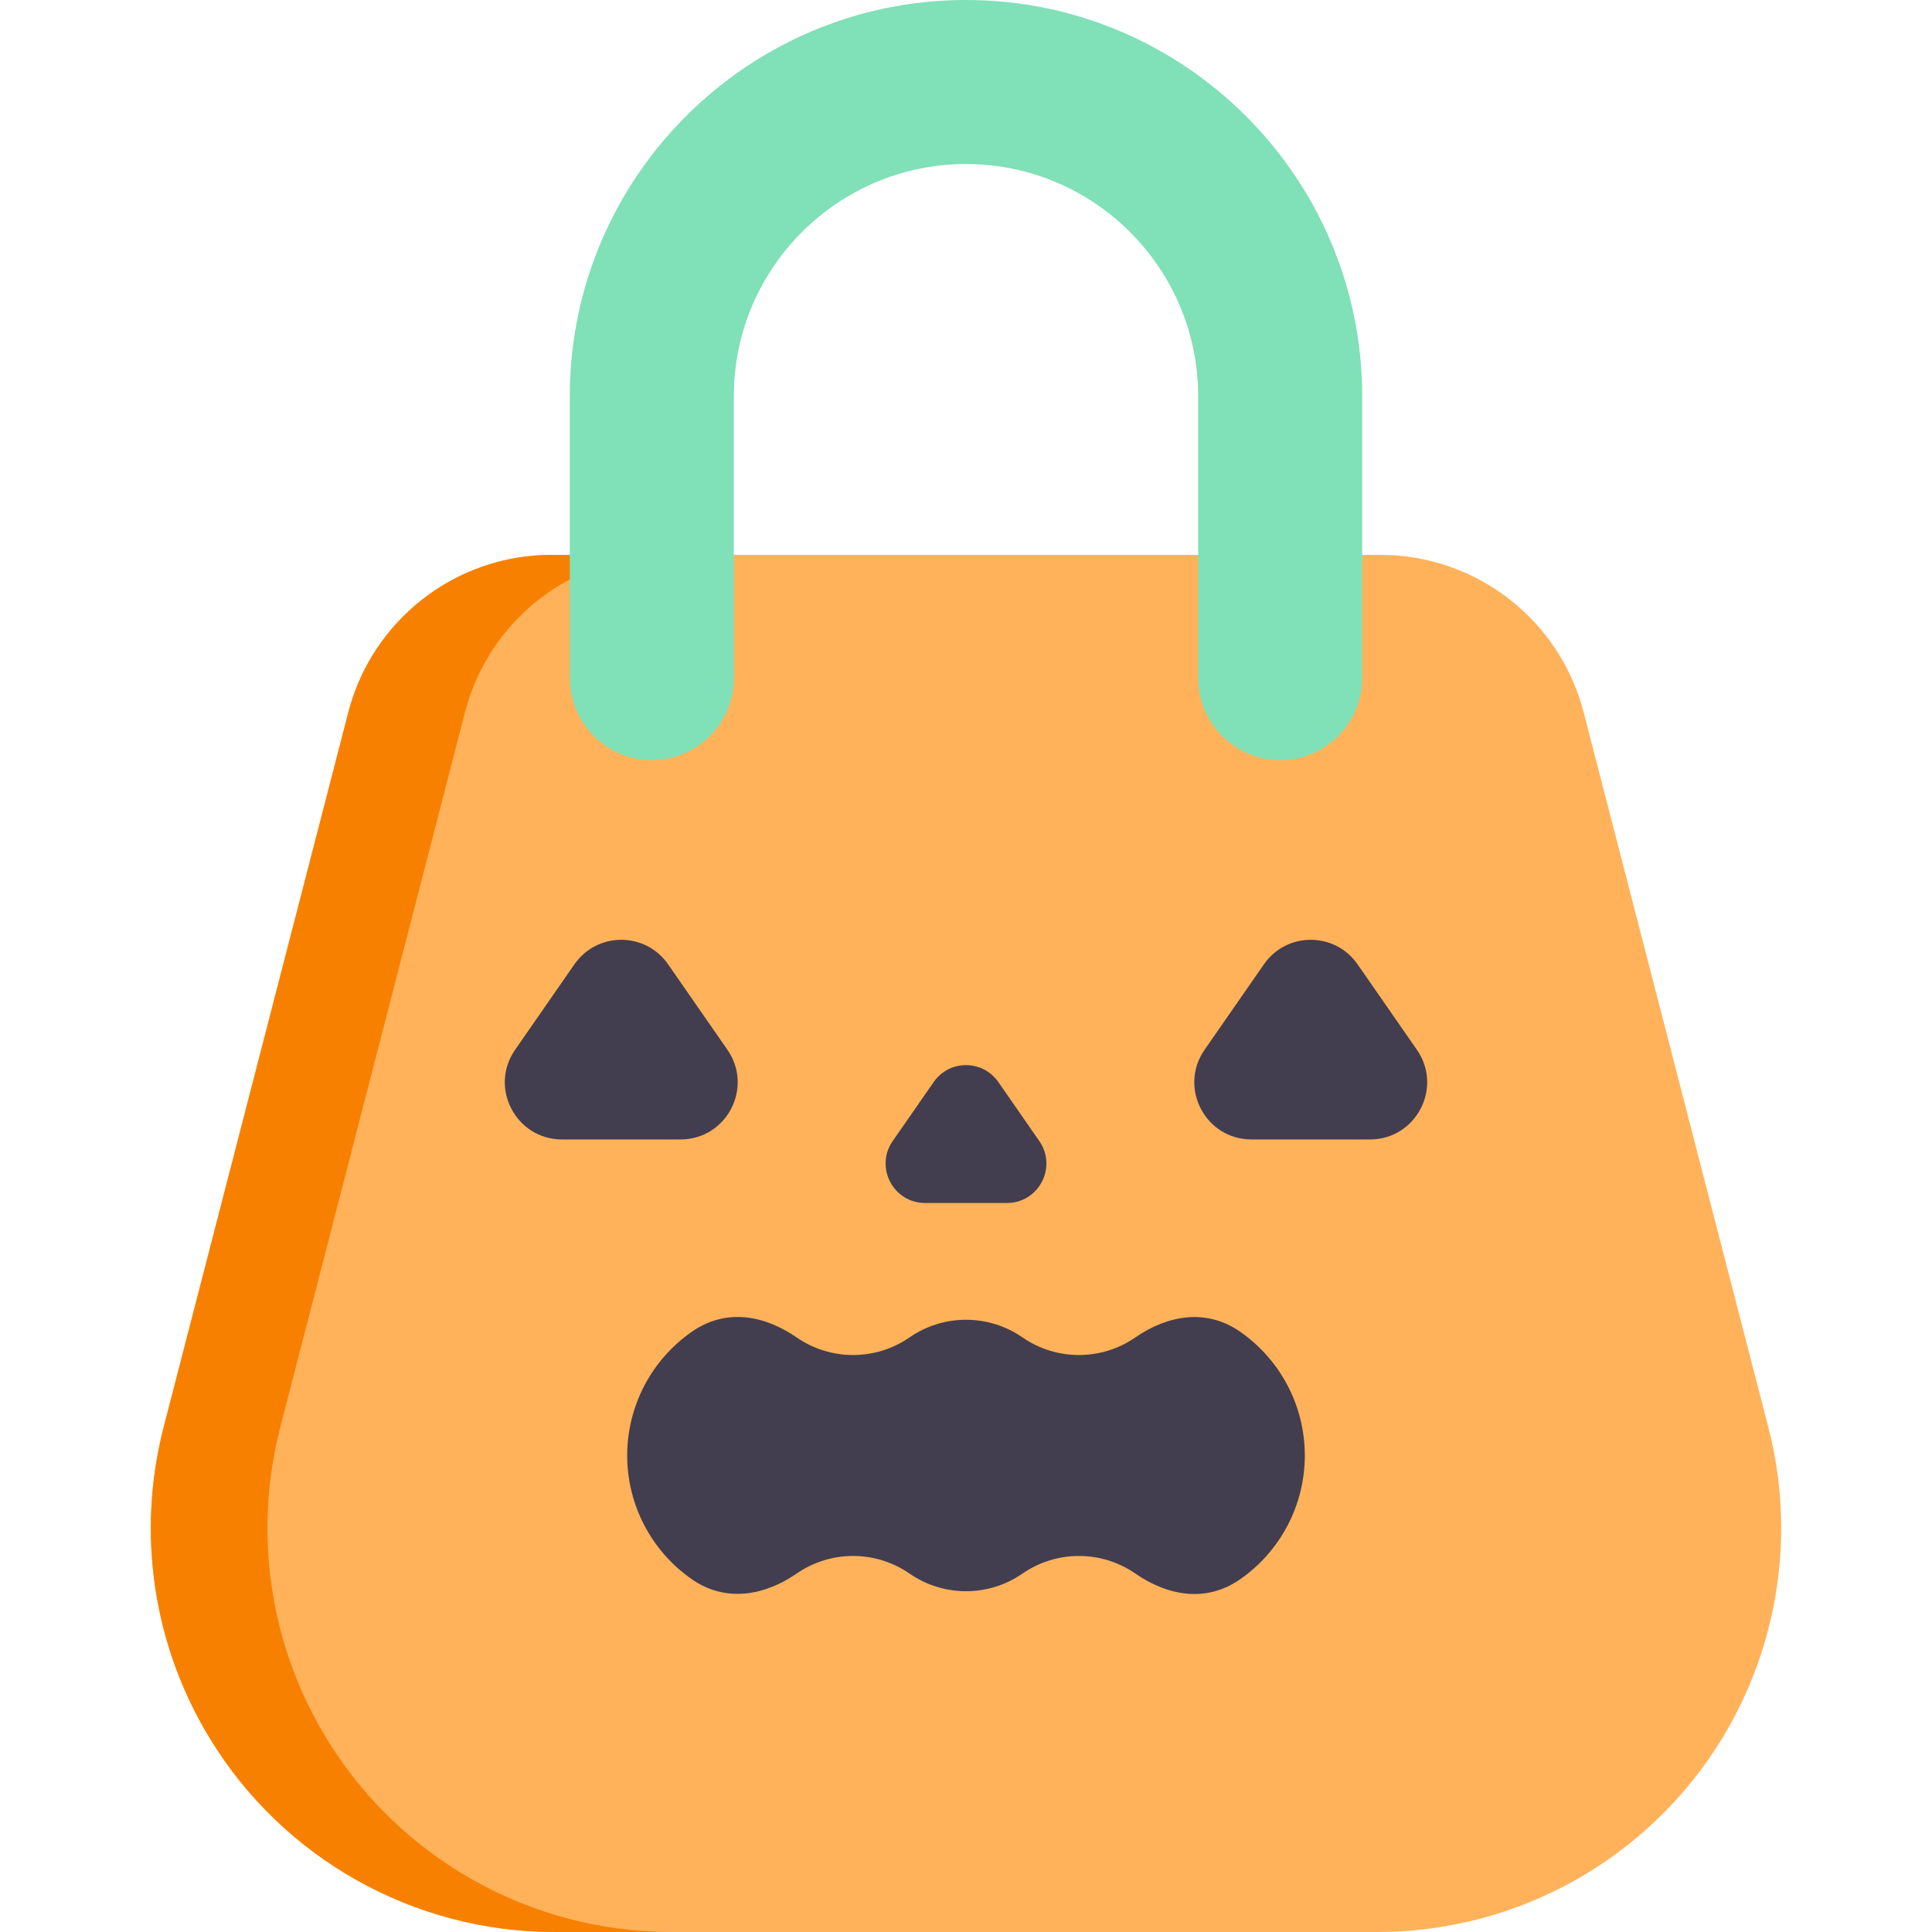 <?xml version="1.0" encoding="iso-8859-1"?>
<!-- Generator: Adobe Illustrator 23.0.3, SVG Export Plug-In . SVG Version: 6.00 Build 0)  -->
<svg version="1.1" id="Capa_1" xmlns="http://www.w3.org/2000/svg" xmlns:xlink="http://www.w3.org/1999/xlink" x="0px" y="0px"
	 viewBox="0 0 497 497" style="enable-background:new 0 0 497 497;" xml:space="preserve">
<g>
	<path style="fill:#FFB25A;" d="M454.898,367.138l-47.506-183.894c-6.16-23.845-27.669-40.504-52.297-40.504H141.906
		c-24.628,0-46.137,16.659-52.297,40.504L42.102,367.138c-7.032,27.219-2.731,56.127,11.921,80.12l0,0
		C72.889,478.154,106.479,497,142.679,497h211.641c36.2,0,69.79-18.846,88.656-49.741l0,0
		C457.629,423.265,461.929,394.358,454.898,367.138z"/>
	<path style="fill:#F88000;" d="M84.023,447.259L84.023,447.259c-14.651-23.994-18.952-52.901-11.921-80.12l47.507-183.895
		c6.16-23.845,27.669-40.503,52.297-40.503h-30c-24.628,0-46.137,16.659-52.297,40.503L42.102,367.139
		c-7.032,27.219-2.731,56.126,11.921,80.12l0,0C72.889,478.154,106.479,497,142.679,497h30
		C136.479,497,102.889,478.154,84.023,447.259z"/>
	<g>
		<path style="fill:#80E0B7;" d="M329.322,195.532c-11.653,0-21.099-9.447-21.099-21.099v-72.512
			c0-32.931-26.792-59.722-59.722-59.722s-59.722,26.792-59.722,59.722v72.512c0,11.653-9.447,21.099-21.099,21.099
			s-21.099-9.447-21.099-21.099v-72.512C146.58,45.721,192.301,0,248.5,0c56.199,0,101.921,45.721,101.921,101.921v72.512
			C350.421,186.086,340.975,195.532,329.322,195.532z"/>
	</g>
	<g>
		<path style="fill:#423E4F;" d="M267.358,293.534l-10.543-15.185c-4.027-5.799-12.603-5.799-16.63,0l-10.543,15.185
			c-4.671,6.727,0.143,15.93,8.333,15.93h21.052C267.215,309.464,272.029,300.26,267.358,293.534z"/>
		<path style="fill:#423E4F;" d="M187.127,270.049l-15.268-21.99c-5.831-8.398-18.251-8.398-24.082,0l-15.268,21.99
			c-6.764,9.741,0.208,23.069,12.067,23.069h30.485C186.92,293.118,193.891,279.791,187.127,270.049z"/>
		<path style="fill:#423E4F;" d="M309.873,270.049l15.268-21.99c5.831-8.398,18.251-8.398,24.082,0l15.268,21.99
			c6.764,9.741-0.208,23.069-12.067,23.069H321.94C310.08,293.118,303.109,279.791,309.873,270.049z"/>
		<path style="fill:#423E4F;" d="M318.936,342.521c-8.703-6.02-18.668-4.145-26.857,1.519c-8.741,6.046-20.312,6.046-29.053,0
			s-20.312-6.046-29.053,0c-8.741,6.046-20.312,6.046-29.053,0c-8.23-5.692-18.114-7.566-26.856-1.519
			c-10.473,7.244-16.723,19.166-16.723,31.9c0,12.734,6.25,24.656,16.723,31.9c8.658,5.989,18.695,4.126,26.857-1.519
			c8.741-6.046,20.312-6.046,29.053,0c8.741,6.046,20.312,6.046,29.053,0c8.741-6.046,20.312-6.046,29.053,0
			c8.23,5.693,18.116,7.565,26.857,1.519c10.473-7.244,16.723-19.166,16.723-31.9C335.659,361.687,329.409,349.765,318.936,342.521z
			"/>
	</g>
</g>
<g>
</g>
<g>
</g>
<g>
</g>
<g>
</g>
<g>
</g>
<g>
</g>
<g>
</g>
<g>
</g>
<g>
</g>
<g>
</g>
<g>
</g>
<g>
</g>
<g>
</g>
<g>
</g>
<g>
</g>
</svg>
